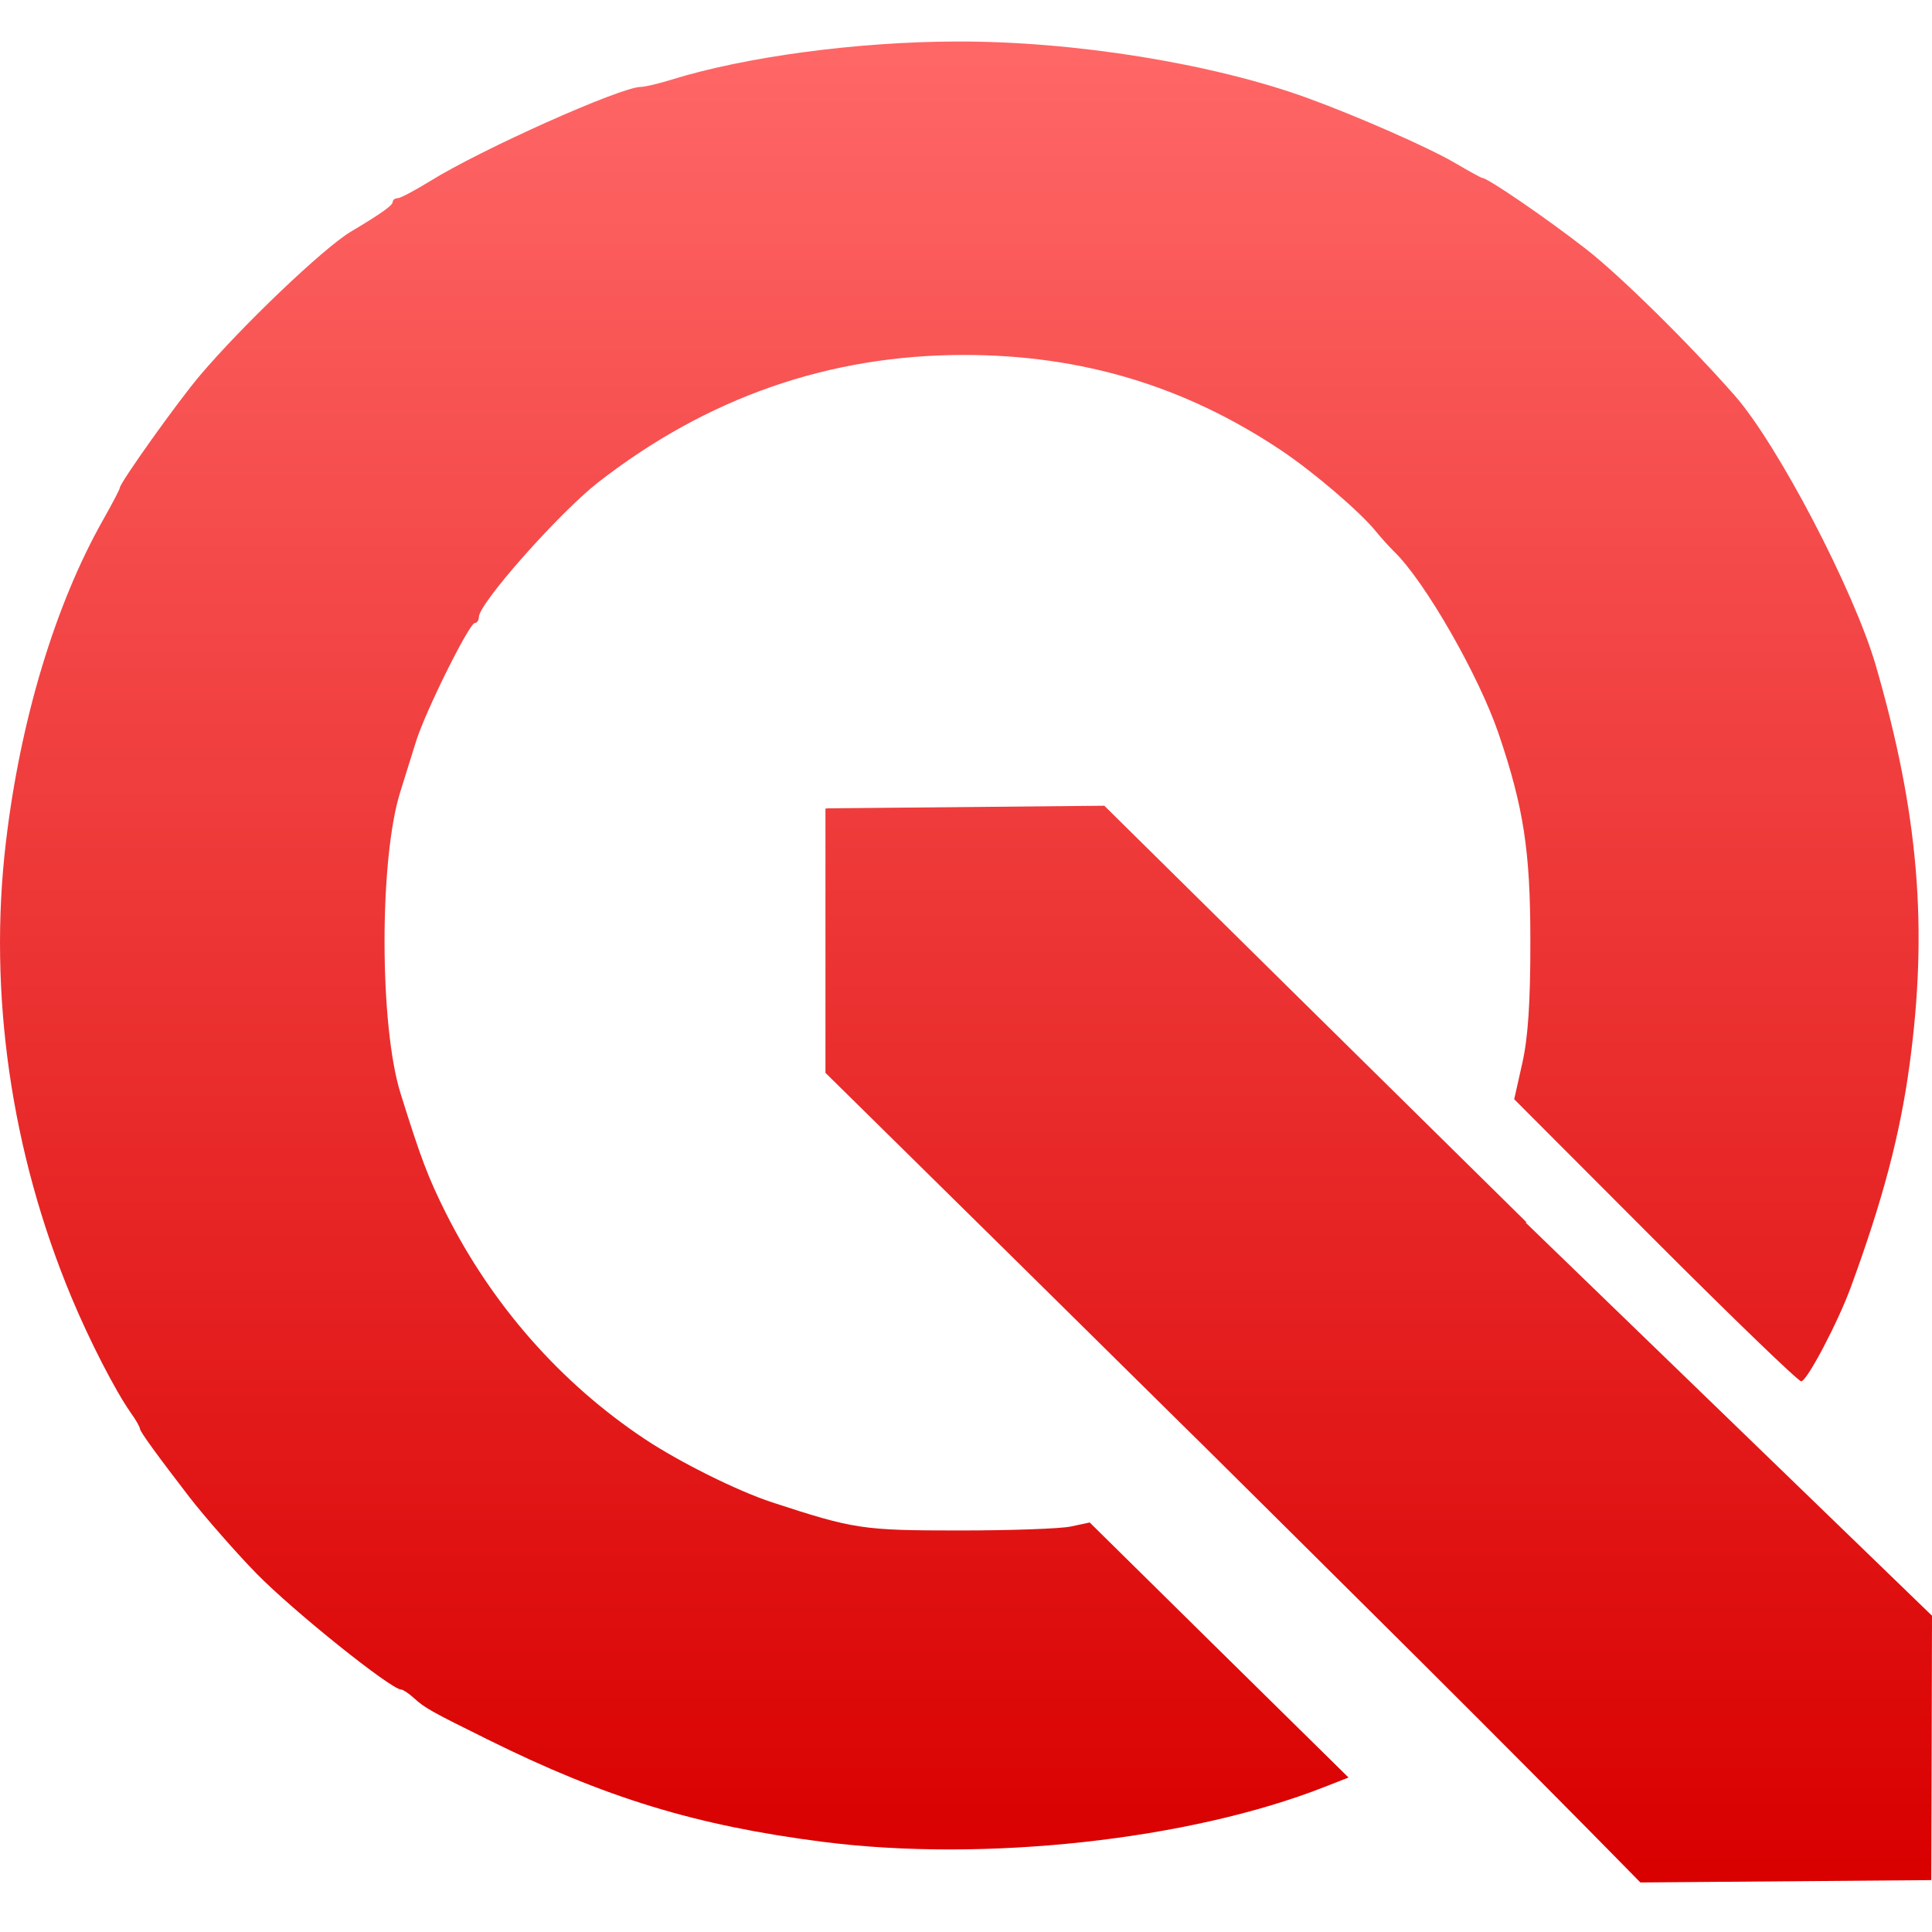 <svg xmlns="http://www.w3.org/2000/svg" xmlns:xlink="http://www.w3.org/1999/xlink" width="64" height="64" viewBox="0 0 64 64" version="1.1">
<defs>
<linearGradient id="linear0" gradientUnits="userSpaceOnUse" x1="0" y1="0" x2="0" y2="1" gradientTransform="matrix(64,0,0,60.984,0,1.375)">
<stop offset="0" style="stop-color:#ff6666;stop-opacity:1;"/>
<stop offset="1" style="stop-color:#d90000;stop-opacity:1;"/>
</linearGradient>
</defs>
<g id="surface1">
<path style=" stroke:none;fill-rule:nonzero;fill:url(#linear0);" d="M 31.688 1.375 C 28.379 1.383 24.668 1.883 22.223 2.645 C 21.809 2.773 21.359 2.879 21.227 2.879 C 20.566 2.879 15.941 4.945 14.227 6.012 C 13.738 6.312 13.262 6.566 13.172 6.566 C 13.082 6.566 13.012 6.621 13.008 6.691 C 13.008 6.805 12.629 7.074 11.613 7.68 C 10.711 8.223 8.027 10.781 6.617 12.445 C 5.883 13.312 3.969 15.996 3.969 16.16 C 3.969 16.207 3.719 16.684 3.414 17.223 C 1.828 20.027 0.672 23.859 0.195 27.902 C -0.395 32.891 0.363 38.176 2.371 42.984 C 2.973 44.426 3.816 46.062 4.324 46.789 C 4.5 47.031 4.637 47.277 4.637 47.332 C 4.637 47.422 5.207 48.207 6.281 49.602 C 6.773 50.238 7.852 51.469 8.496 52.125 C 9.715 53.371 12.957 55.969 13.289 55.969 C 13.352 55.969 13.543 56.098 13.711 56.25 C 14.078 56.582 14.25 56.68 16.152 57.621 C 20.059 59.559 23.051 60.473 27.25 61.012 C 32.598 61.699 39.406 60.953 43.875 59.195 L 44.672 58.883 L 40.383 54.66 L 36.098 50.434 L 35.48 50.566 C 35.145 50.641 33.477 50.699 31.77 50.699 C 28.559 50.699 28.285 50.652 25.574 49.766 C 24.43 49.391 22.504 48.434 21.344 47.66 C 18.57 45.812 16.297 43.227 14.77 40.184 C 14.195 39.035 13.945 38.391 13.266 36.211 C 12.566 33.961 12.562 28.453 13.258 26.238 C 13.402 25.781 13.637 25.023 13.781 24.562 C 14.098 23.551 15.547 20.637 15.73 20.637 C 15.801 20.637 15.863 20.547 15.863 20.441 C 15.863 19.988 18.516 16.996 19.812 15.98 C 23.43 13.164 27.473 11.758 31.934 11.758 C 35.809 11.758 39.223 12.777 42.41 14.898 C 43.48 15.609 45.051 16.949 45.574 17.598 C 45.75 17.812 46.02 18.113 46.176 18.266 C 47.188 19.238 48.984 22.363 49.645 24.309 C 50.473 26.746 50.695 28.191 50.695 31.152 C 50.699 33.215 50.617 34.387 50.426 35.227 L 50.16 36.414 L 54.82 41.082 C 57.387 43.652 59.57 45.758 59.668 45.758 C 59.855 45.758 60.875 43.824 61.305 42.656 C 62.367 39.762 62.938 37.609 63.254 35.289 C 63.875 30.734 63.555 26.941 62.141 22.055 C 61.418 19.562 58.883 14.711 57.461 13.098 C 55.953 11.383 53.684 9.145 52.559 8.266 C 51.281 7.266 49.281 5.895 49.105 5.895 C 49.066 5.895 48.668 5.672 48.211 5.406 C 47.367 4.906 44.992 3.859 43.332 3.254 C 40.176 2.105 35.586 1.363 31.688 1.375 Z M 36.582 26.691 C 33.531 26.719 30.477 26.746 27.43 26.777 L 27.344 26.785 L 27.344 35.539 L 33.797 41.898 L 39.316 47.348 L 39.848 47.871 C 44.66 52.648 49.59 57.512 54.34 62.359 L 63.977 62.281 L 64 53.523 L 50.535 40.496 L 50.574 40.496 L 43.027 33.055 Z M 36.582 26.691 "/>
</g>
</svg>
